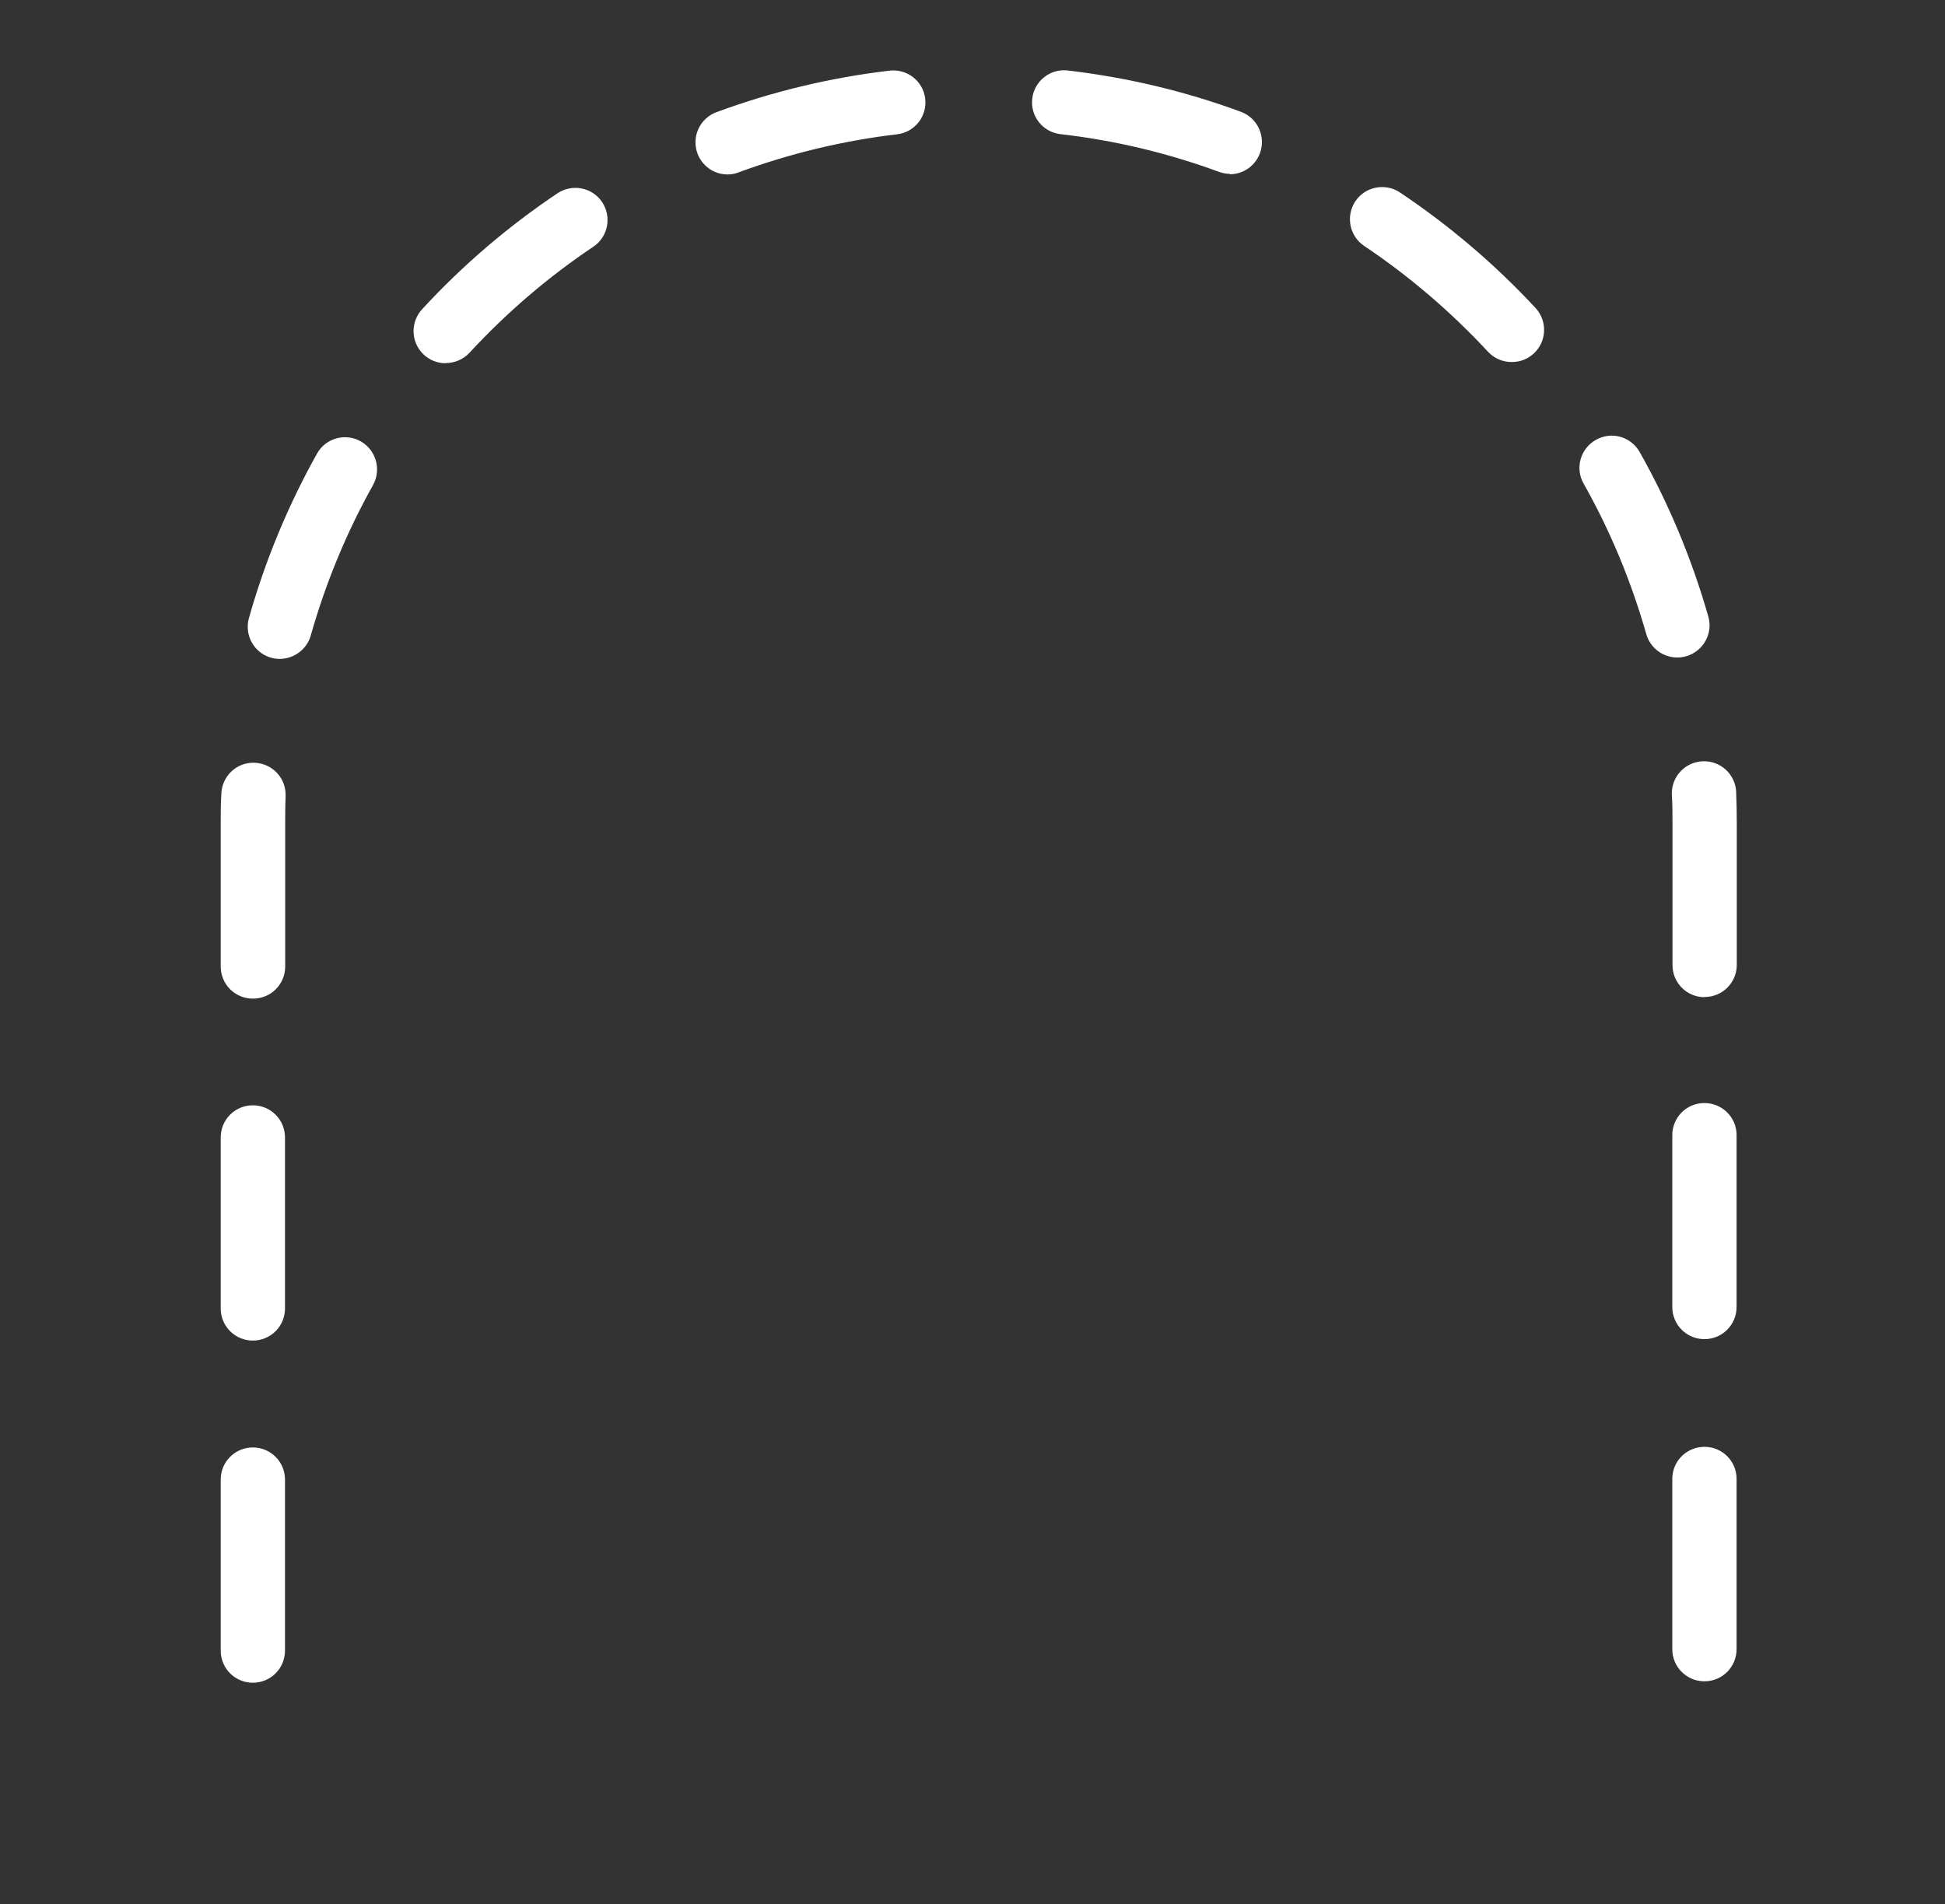 <?xml version="1.0" encoding="UTF-8"?>
<svg id="Layer_2" data-name="Layer 2" xmlns="http://www.w3.org/2000/svg" viewBox="0 0 95 93">
  <rect x="0" y="0" width="95" height="93" fill="#333333" stroke="none"/>
  <g id="Logo">
    <g id="symbol_03_23_0002_01" data-name="symbol 03 23 0002 01">
      <path id="_패스_913" data-name="패스 913" d="m12.35,82.18c-.87,0-1.57-.7-1.57-1.57v-8.35c0-.87.7-1.57,1.57-1.57.87,0,1.57.7,1.57,1.57h0v8.35c0,.87-.7,1.57-1.57,1.57m70.9-.07c-.87,0-1.57-.7-1.57-1.57v-8.35c.02-.87.74-1.55,1.61-1.53.84.02,1.51.69,1.53,1.53v8.35c0,.87-.7,1.57-1.57,1.57M12.35,65.47c-.87,0-1.57-.7-1.57-1.57v-8.35c0-.87.7-1.57,1.57-1.57.87,0,1.57.7,1.57,1.57v8.35c0,.87-.7,1.57-1.57,1.57m70.9-.07c-.87,0-1.57-.7-1.57-1.57h0v-8.35c-.02-.87.66-1.59,1.53-1.61.87-.02,1.59.66,1.61,1.53,0,.03,0,.05,0,.08v8.35c0,.87-.7,1.57-1.57,1.57h0M12.35,48.77c-.87,0-1.57-.7-1.57-1.57v-6.97c0-.48,0-.96.03-1.44.02-.87.73-1.56,1.6-1.54s1.56.73,1.54,1.6c0,.02,0,.04,0,.06-.02.44-.02.88-.02,1.32v6.97c0,.87-.7,1.57-1.57,1.57m70.9-.07c-.87,0-1.57-.7-1.57-1.57h0v-6.9c0-.47,0-.93-.03-1.39-.05-.87.61-1.61,1.48-1.66.87-.05,1.61.61,1.66,1.48,0,.02,0,.04,0,.05.02.5.03,1.01.03,1.51v6.9c0,.87-.7,1.57-1.57,1.57h0M13.67,32.18c-.87,0-1.57-.7-1.57-1.57,0-.14.02-.29.06-.43.79-2.8,1.91-5.5,3.33-8.04.43-.75,1.39-1.01,2.14-.58.74.43,1,1.36.6,2.11-1.3,2.32-2.32,4.79-3.05,7.36-.19.68-.81,1.14-1.51,1.15m68.25-.07c-.7,0-1.32-.47-1.51-1.14-.73-2.56-1.75-5.03-3.06-7.35-.43-.76-.16-1.71.6-2.14.76-.43,1.71-.16,2.14.6,1.43,2.54,2.55,5.23,3.35,8.03.24.83-.25,1.7-1.08,1.94-.14.04-.28.06-.43.06m-60.16-14.37c-.87,0-1.57-.7-1.57-1.57,0-.4.15-.78.42-1.07,1.97-2.14,4.19-4.04,6.61-5.66.72-.48,1.7-.29,2.18.43.48.72.29,1.7-.43,2.18-2.21,1.48-4.24,3.22-6.05,5.18-.3.32-.72.5-1.15.5m52.05-.05c-.44,0-.85-.18-1.15-.5-1.81-1.95-3.84-3.69-6.05-5.17-.72-.48-.91-1.46-.43-2.18.48-.72,1.46-.91,2.18-.43h0c2.42,1.62,4.64,3.51,6.62,5.64.59.64.55,1.63-.08,2.22-.29.27-.67.42-1.07.42m-38.31-9.16c-.87,0-1.57-.7-1.57-1.57,0-.66.41-1.24,1.02-1.47,2.73-1.01,5.57-1.69,8.46-2.03.86-.1,1.64.51,1.74,1.37.1.86-.51,1.64-1.38,1.74h0c-2.64.31-5.24.94-7.74,1.86-.17.07-.36.1-.54.1m24.54-.03c-.19,0-.37-.04-.54-.1-2.5-.92-5.1-1.54-7.75-1.84-.86-.11-1.47-.89-1.36-1.75.11-.85.87-1.45,1.72-1.36,2.89.34,5.74,1.01,8.47,2.02.81.3,1.23,1.2.93,2.02-.23.62-.81,1.03-1.47,1.03" fill="#fff"/>
      <rect id="_사각형_197" data-name="사각형 197" width="95" height="93" fill="none"/>
    </g>
  </g>
</svg>